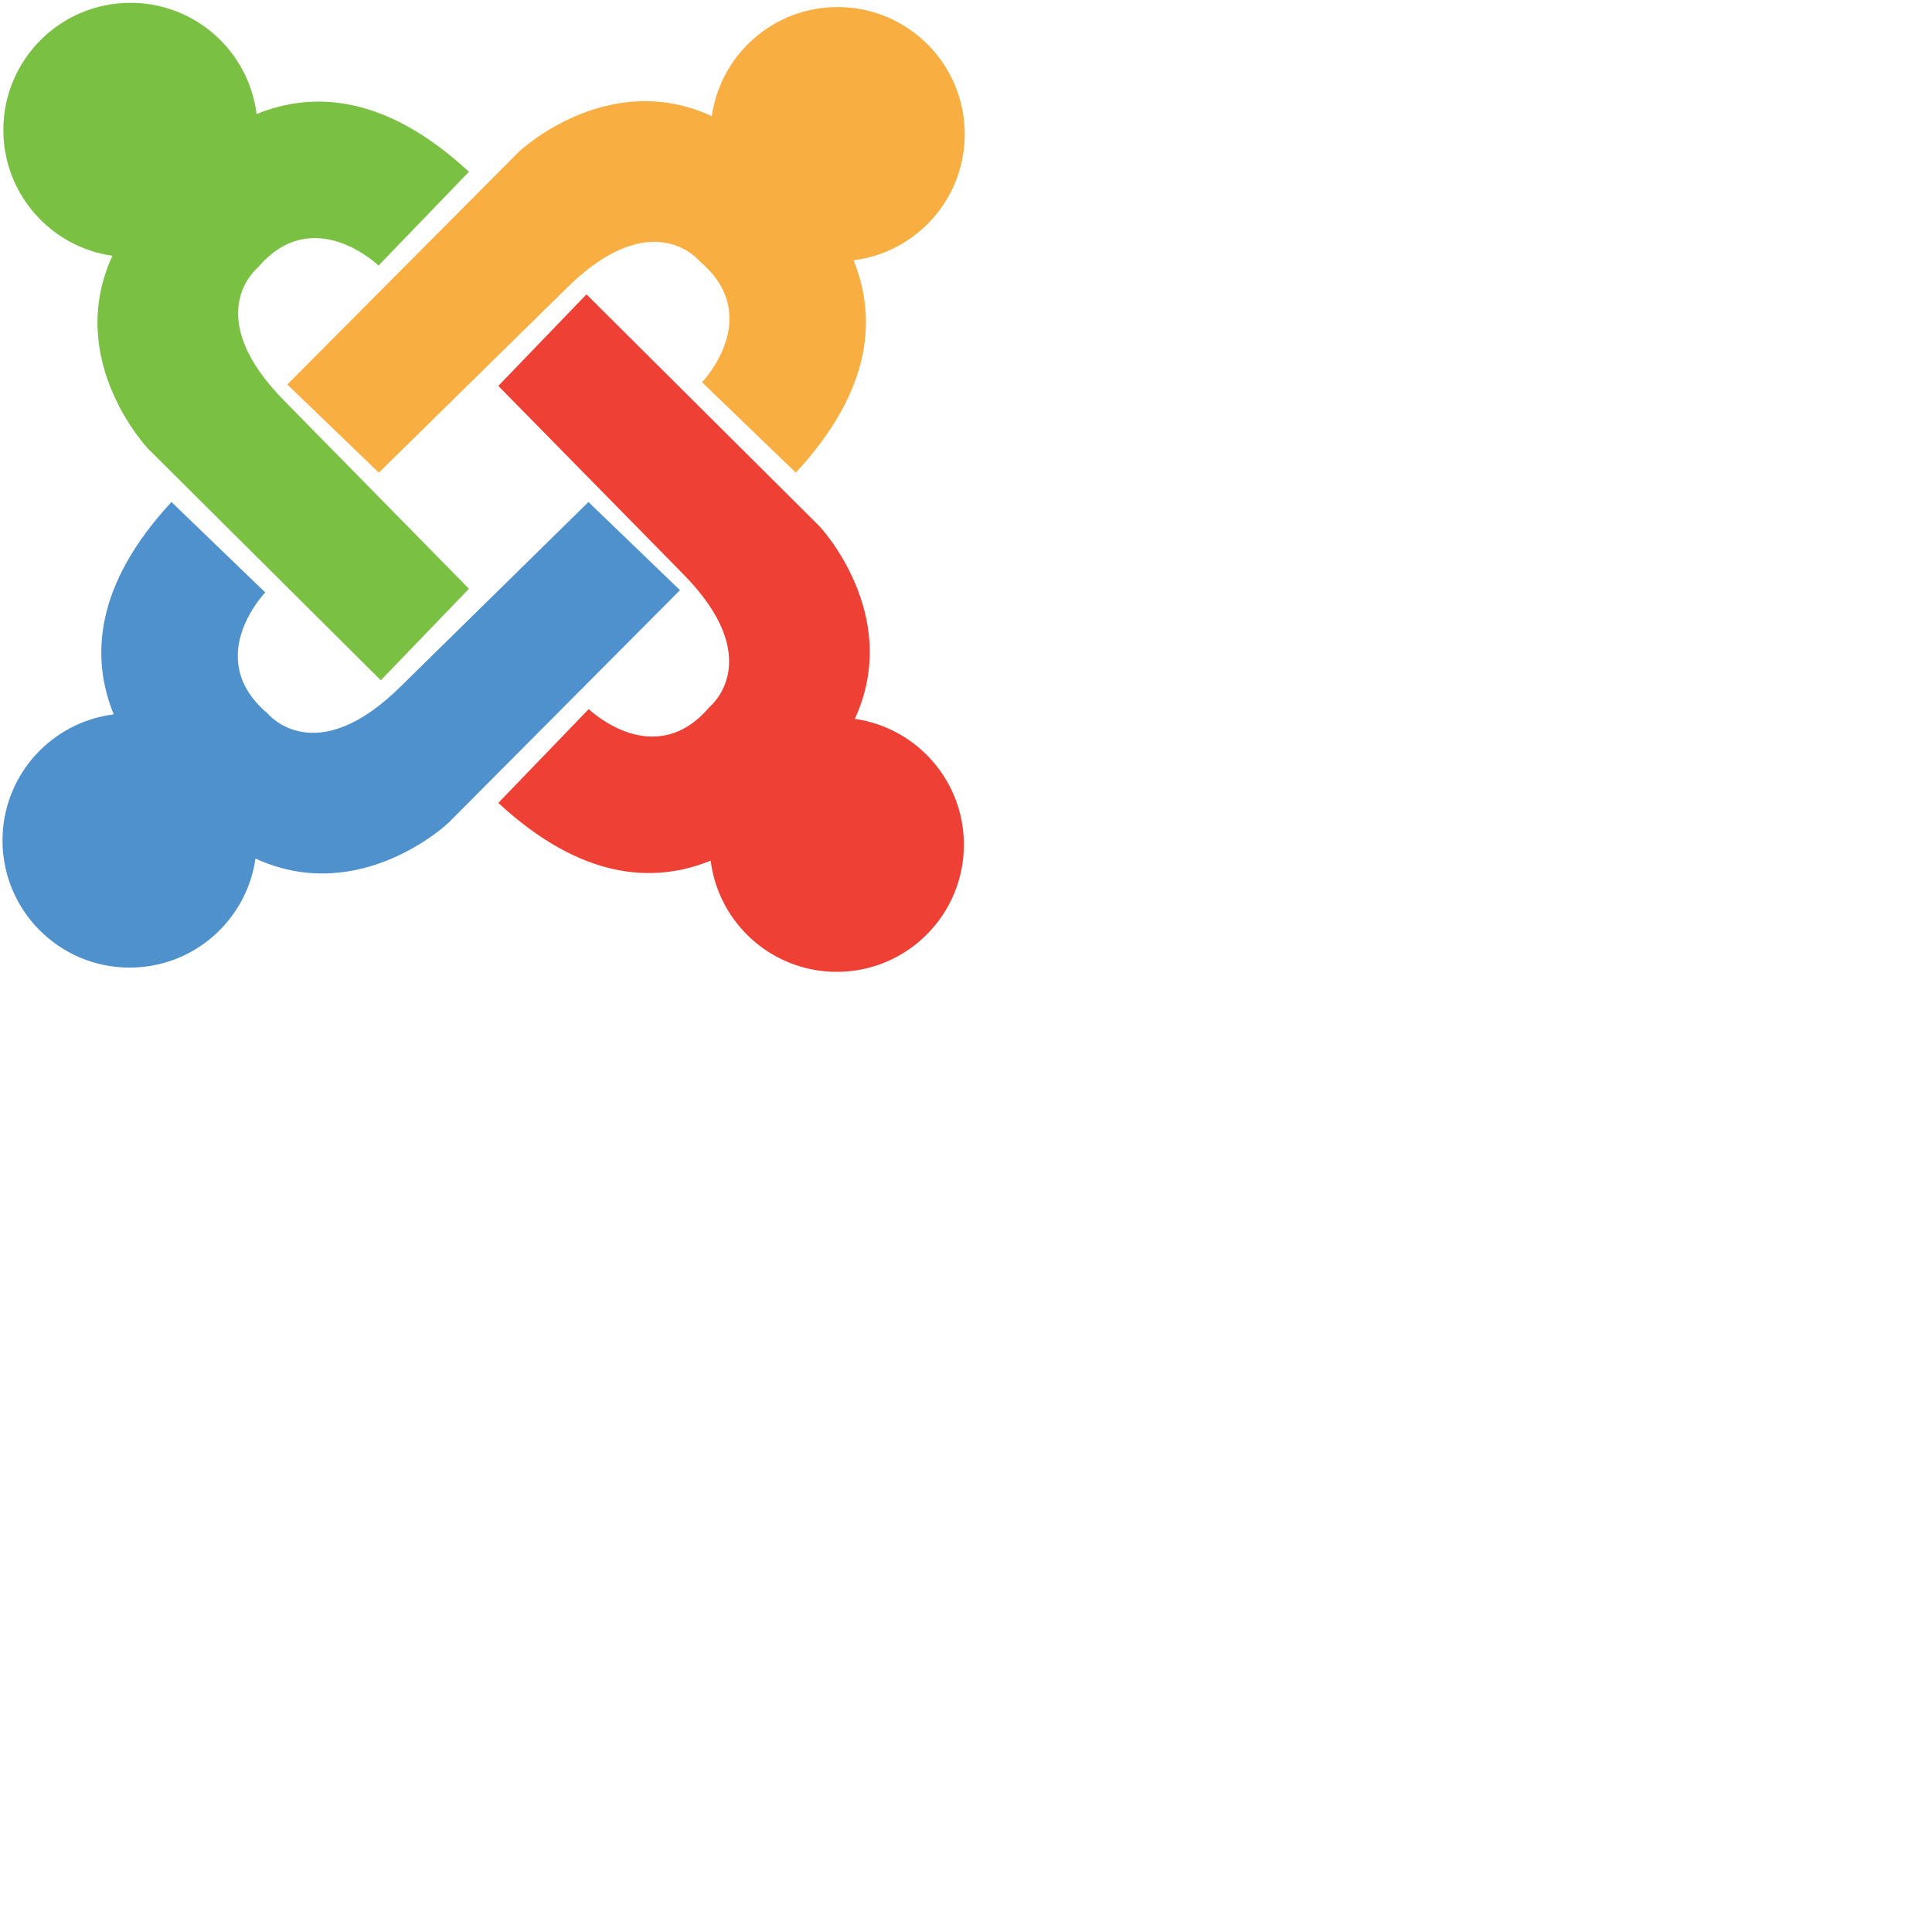<svg xmlns="http://www.w3.org/2000/svg" version="1.1" viewBox="0 0 512 512" fill="currentColor"><path fill="#F9AE41" d="M255.667 35.561c0-18.607-15.084-33.691-33.691-33.691c-16.99 0-31.035 12.578-33.349 28.929l-.341-.18c-27.553-12.427-50.762 9.584-50.762 9.584l-61.391 61.692l24.257 23.36l49.413-48.546c23.074-23.075 35.638-7.457 35.638-7.457c17.37 14.674.598 32.044.598 32.044l24.857 23.959c20.298-21.923 21.475-41.056 15.305-56.276c16.612-2.08 29.466-16.243 29.466-33.418"/><path fill="#EE4035" d="M226.514 190.507c.115-.215.18-.34.18-.34c12.428-27.554-9.584-50.763-9.584-50.763l-61.693-61.393l-23.359 24.259l48.546 49.412c23.074 23.075 7.456 35.64 7.456 35.64c-14.673 17.37-32.043.598-32.043.598l-23.959 24.856c21.922 20.298 41.056 21.475 56.275 15.305c2.08 16.612 16.244 29.467 33.419 29.467c18.607 0 33.69-15.084 33.69-33.691c0-16.99-12.577-31.035-28.928-33.35"/><path fill="#4F91CD" d="m155.942 133.04l-49.413 48.545c-23.075 23.076-35.639 7.459-35.639 7.459C53.52 174.369 70.291 157 70.291 157l-24.855-23.96c-20.298 21.922-21.476 41.055-15.307 56.275C13.517 191.396.663 205.558.663 222.734c0 18.607 15.084 33.69 33.692 33.69c16.99.001 31.035-12.576 33.349-28.927c.216.115.341.179.341.179c27.554 12.43 50.762-9.584 50.762-9.584l61.392-61.693z"/><path fill="#7AC043" d="M75.727 106.613c-23.075-23.075-7.459-35.64-7.459-35.64c14.676-17.37 32.045-.598 32.045-.598l23.959-24.855C102.35 25.222 83.217 24.045 67.997 30.214C65.917 13.601 51.755.747 34.577.747C15.973.747.89 15.831.888 34.438c0 16.991 12.577 31.036 28.929 33.35c-.115.216-.179.342-.179.342c-12.43 27.552 9.583 50.76 9.583 50.76l61.694 61.393l23.359-24.257z"/></svg>